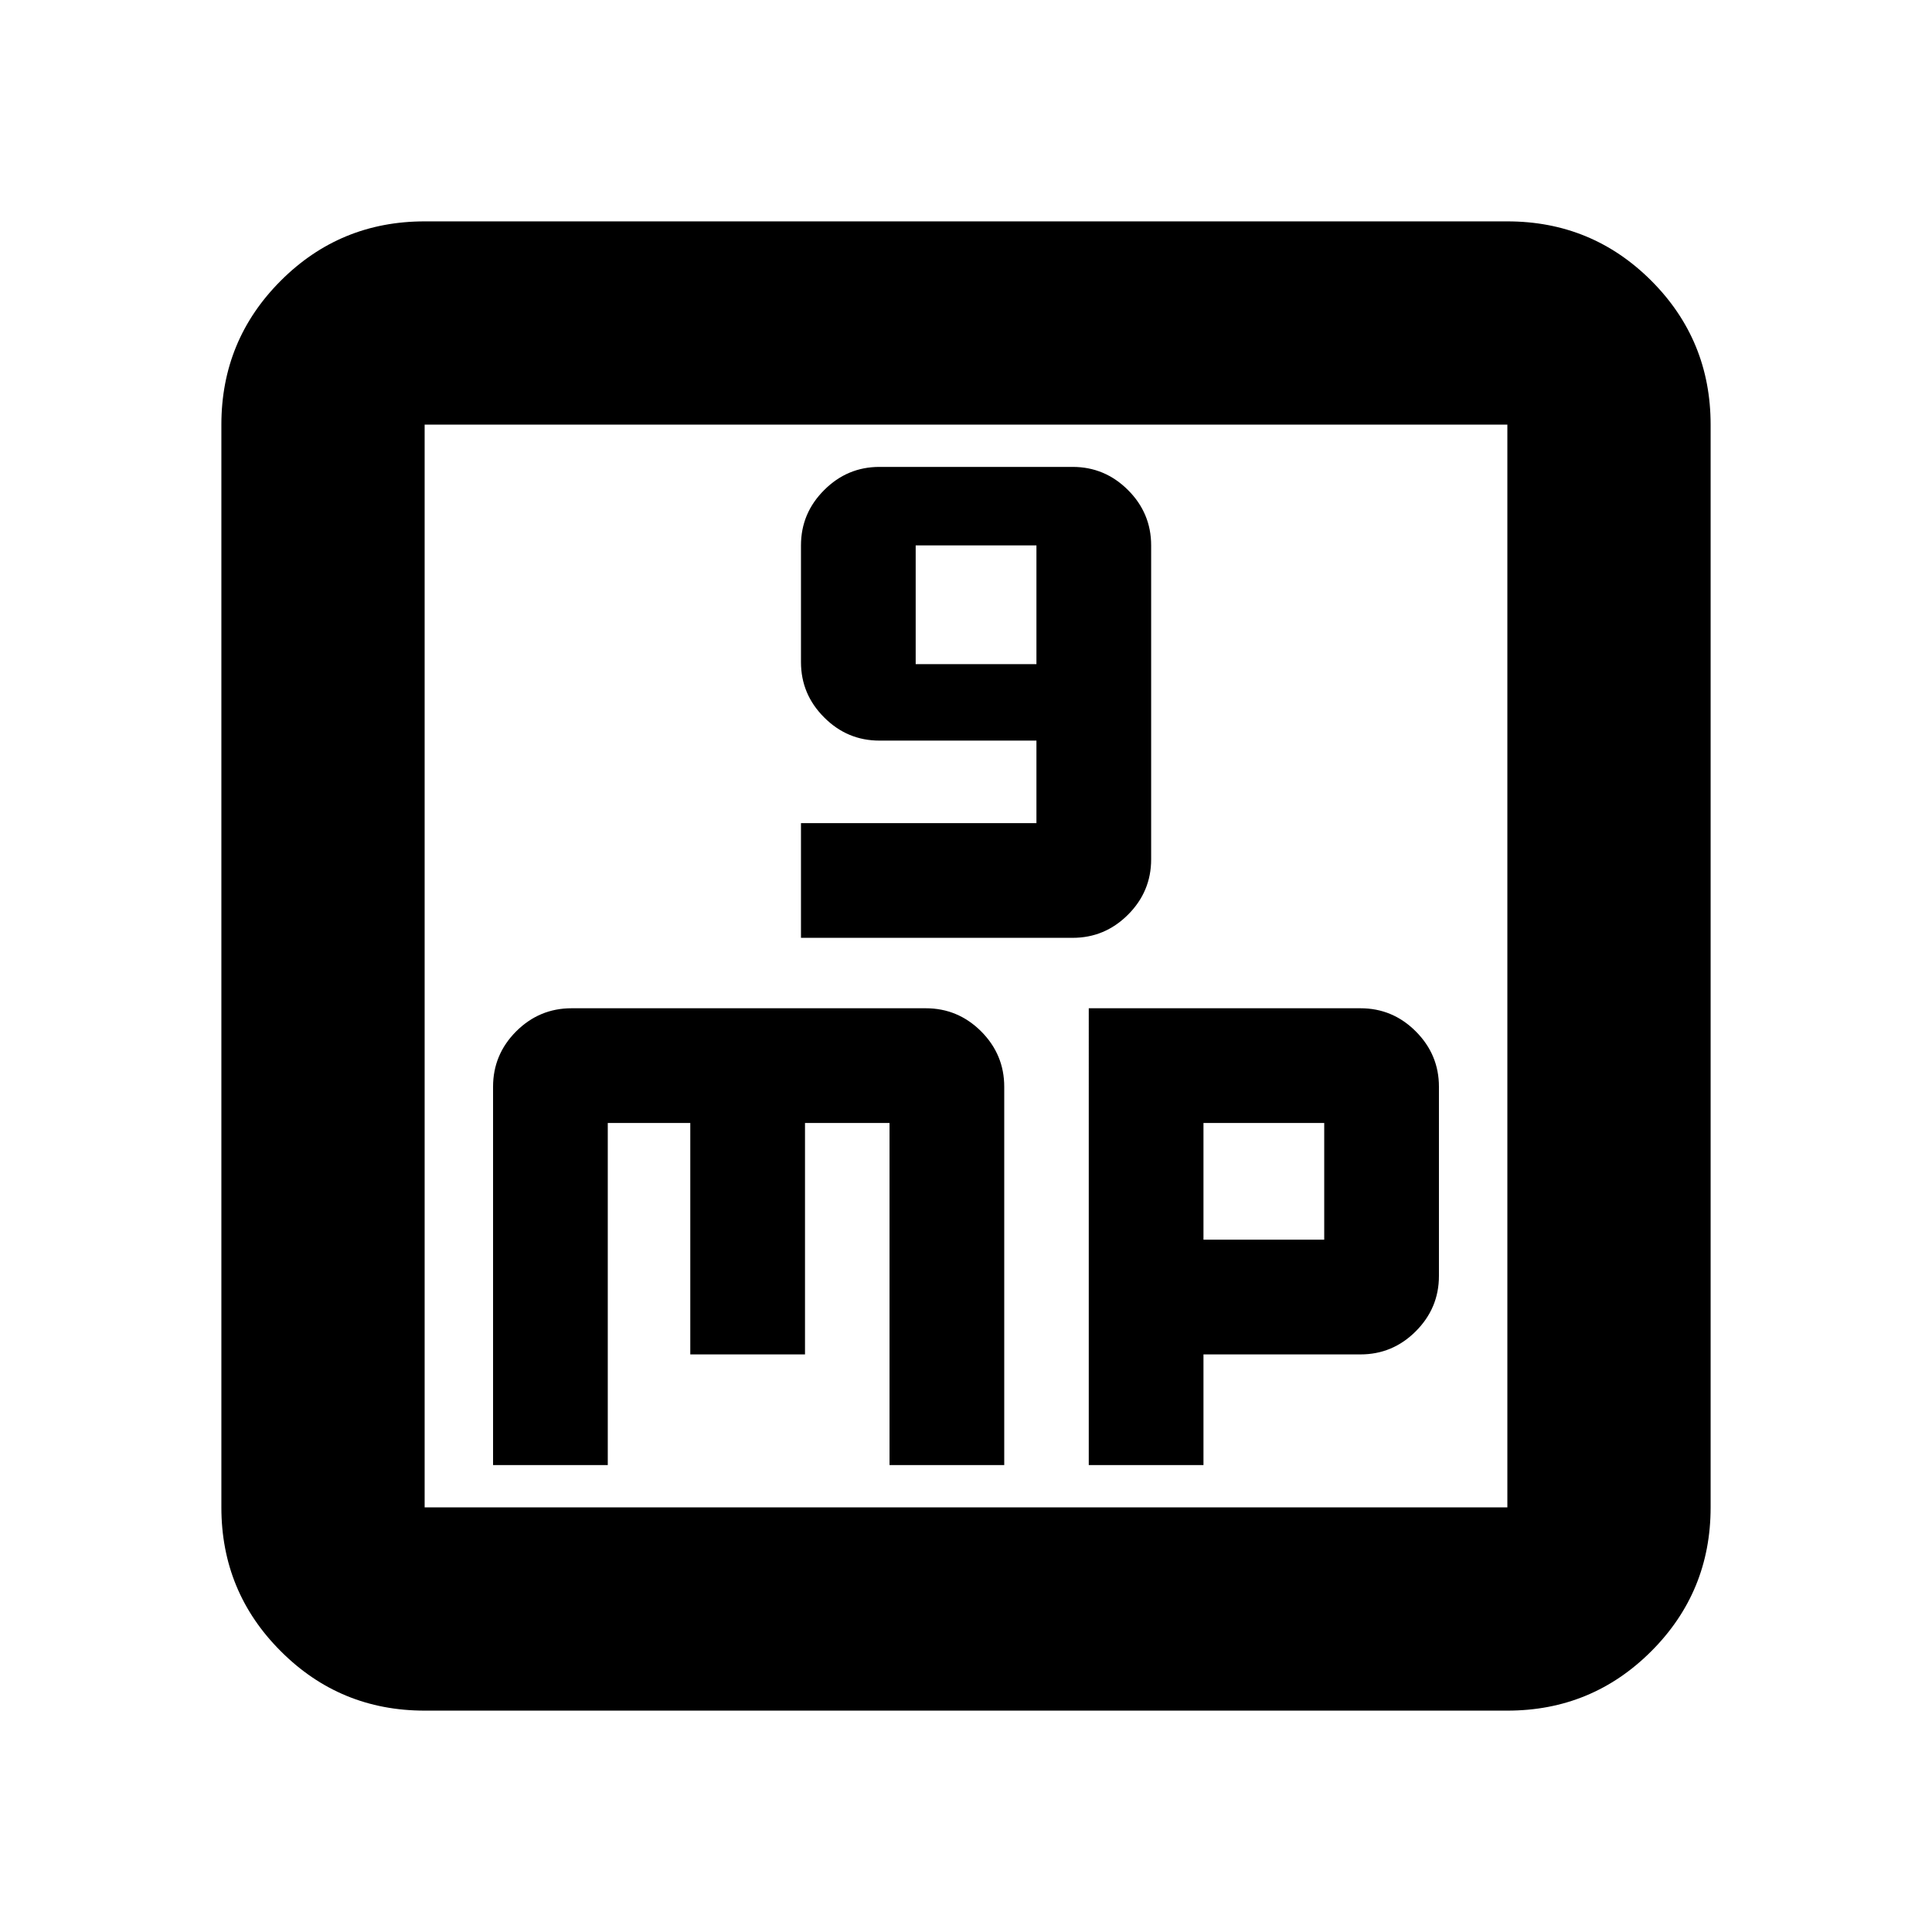 <svg xmlns="http://www.w3.org/2000/svg" height="24" width="24"><path d="M9.95 11.65h3.375q.4 0 .688-.288.287-.287.287-.687v-3.9q0-.4-.287-.687-.288-.288-.688-.288h-2.4q-.4 0-.687.288-.288.287-.288.687v1.45q0 .4.288.687.287.288.687.288h1.95v1.025H9.95Zm1.425-3.4V6.775h1.5V8.25Zm-5.25 9.95H7.55v-4.25h1.025v2.875H10V13.95h1.05v4.25h1.425v-4.7q0-.4-.287-.688-.288-.287-.688-.287H7.1q-.4 0-.688.287-.287.288-.287.688Zm7.4 0h1.425v-1.375h1.95q.4 0 .687-.287.288-.288.288-.688V13.5q0-.4-.288-.688-.287-.287-.687-.287h-3.375Zm1.425-2.8v-1.45h1.5v1.45Zm-9.675 5.85q-1.05 0-1.787-.738-.738-.737-.738-1.787V5.275q0-1.05.738-1.788.737-.737 1.787-.737h13.45q1.05 0 1.788.737.737.738.737 1.788v13.45q0 1.05-.737 1.787-.738.738-1.788.738Zm0-2.525h13.45V5.275H5.275v13.45Zm0-13.45v13.45-13.45Z"/></svg>